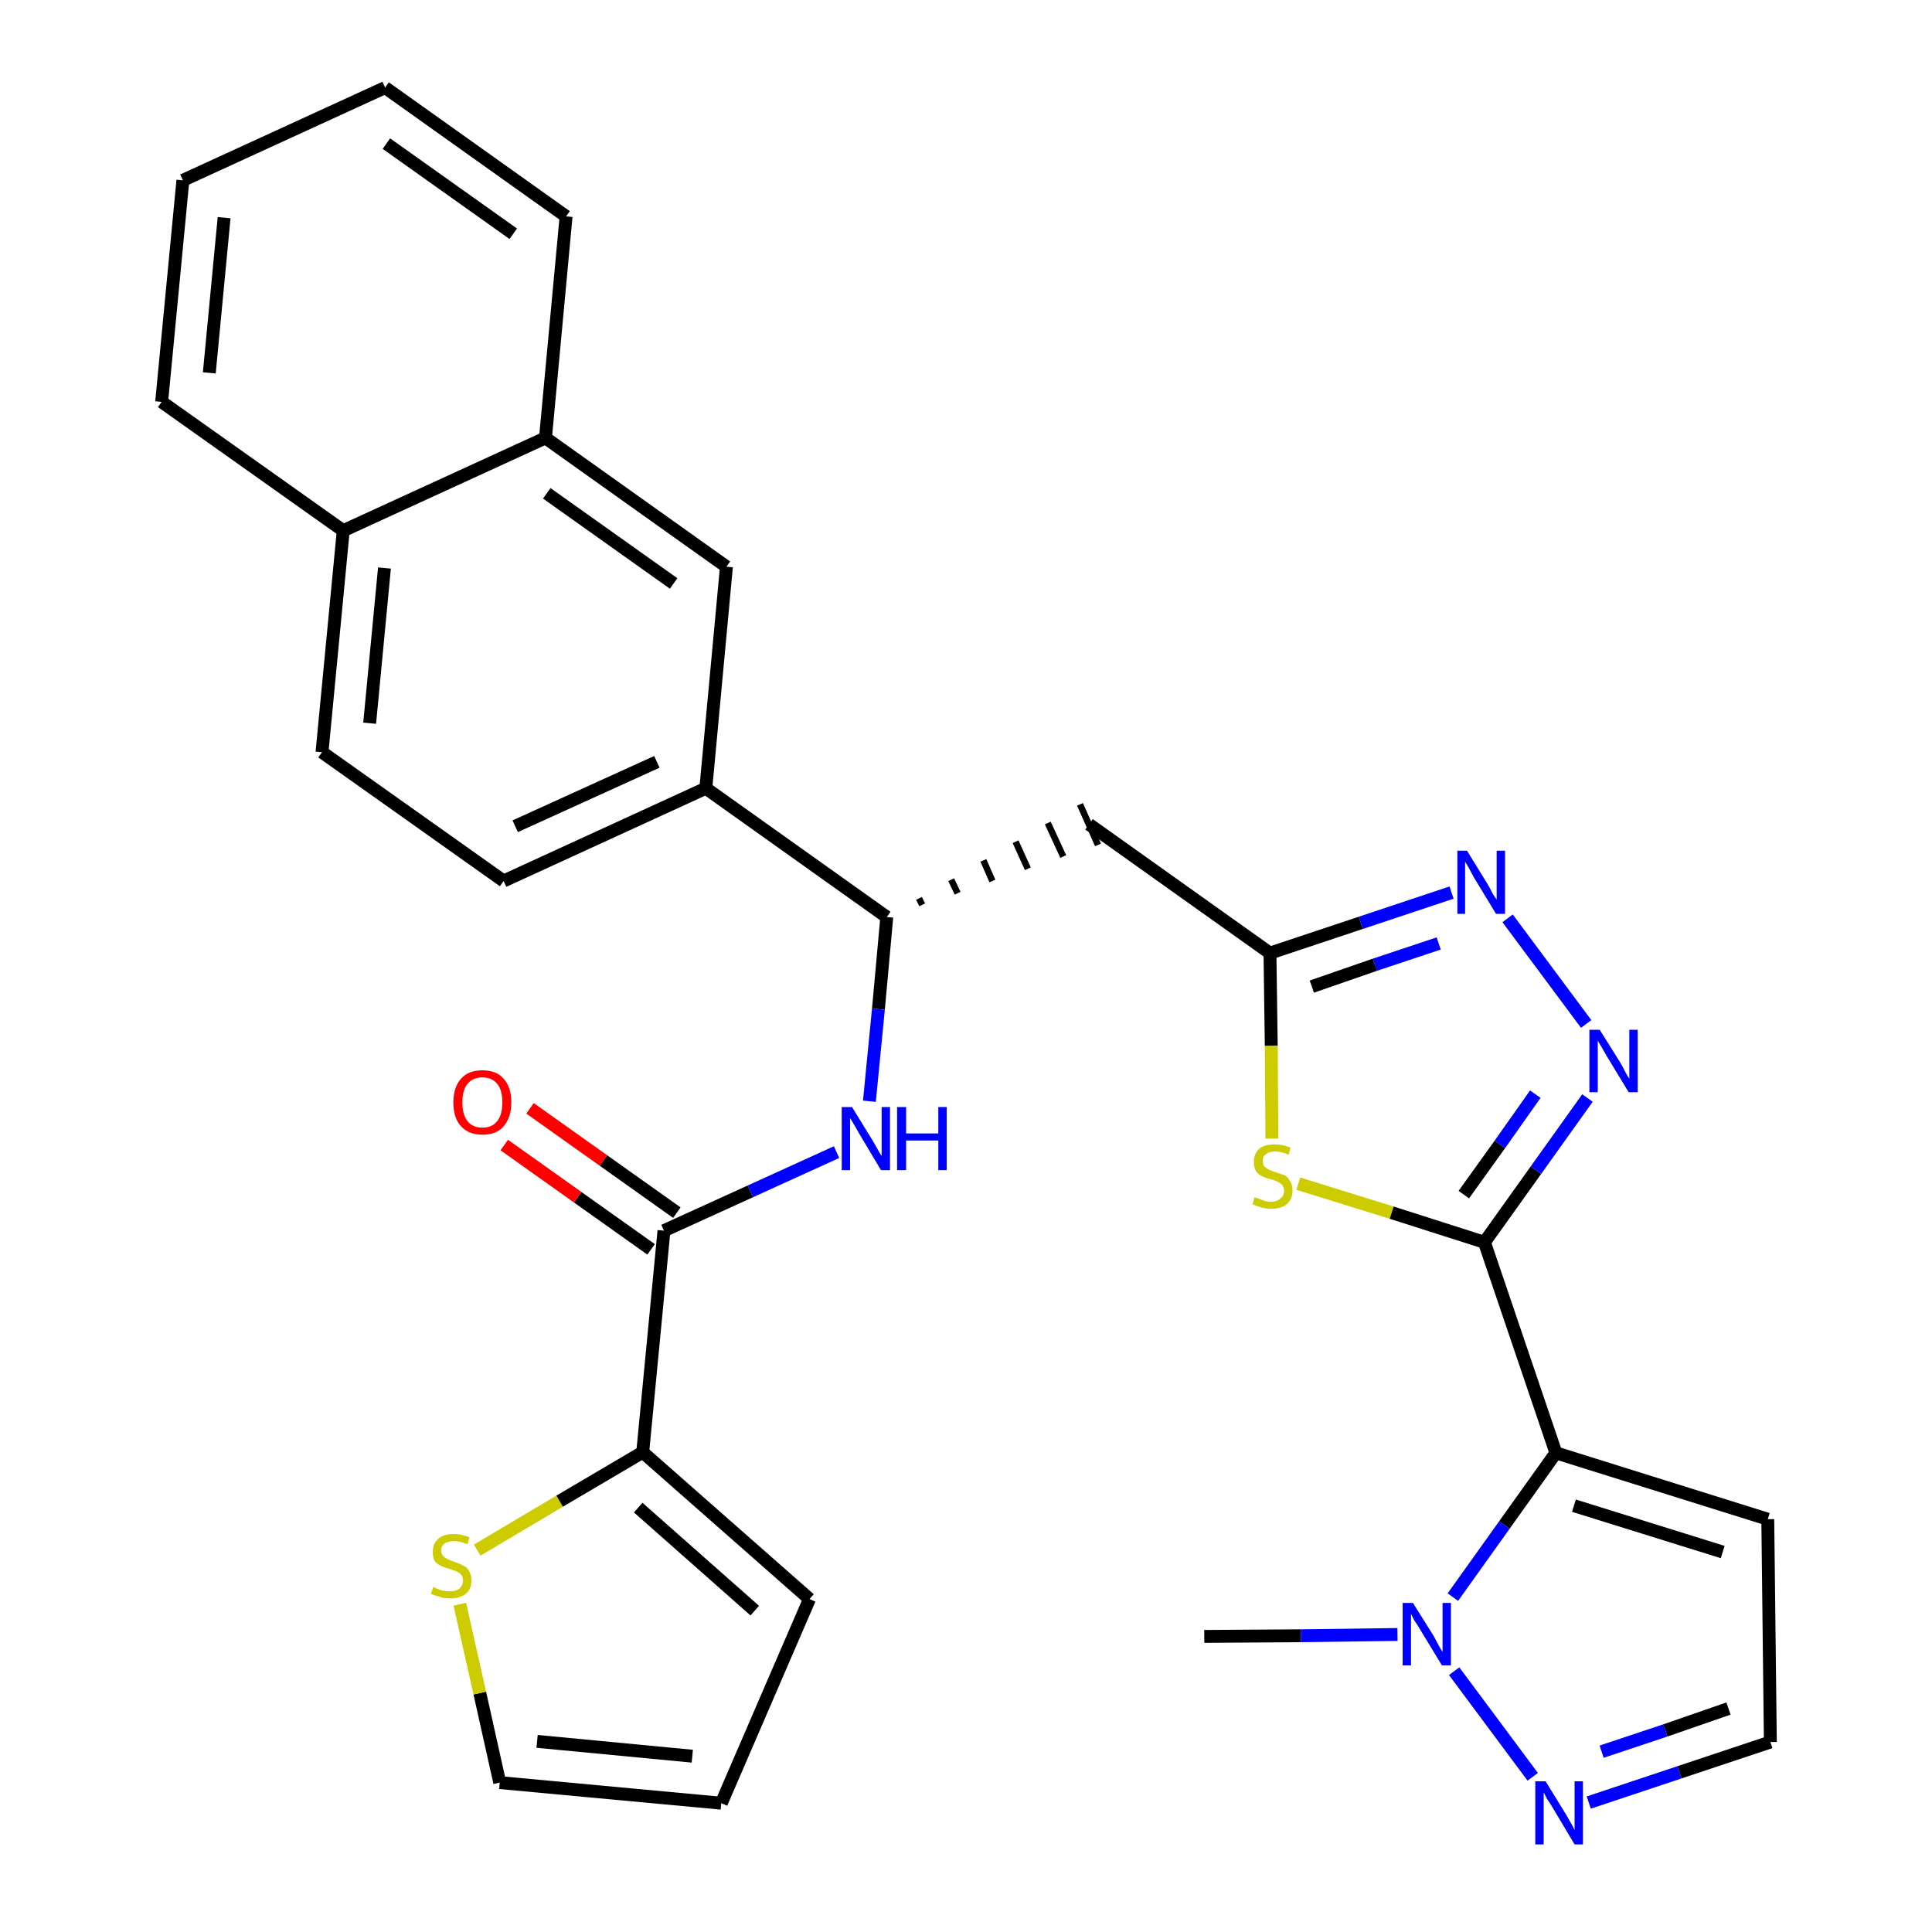 <?xml version='1.0' encoding='iso-8859-1'?>
<svg version='1.1' baseProfile='full'
              xmlns='http://www.w3.org/2000/svg'
                      xmlns:rdkit='http://www.rdkit.org/xml'
                      xmlns:xlink='http://www.w3.org/1999/xlink'
                  xml:space='preserve'
width='300px' height='300px' viewBox='0 0 300 300'>
<!-- END OF HEADER -->
<path class='bond-0 atom-0 atom-1' d='M 187.0,254.1 L 202.0,254.0' style='fill:none;fill-rule:evenodd;stroke:#000000;stroke-width:2.0px;stroke-linecap:butt;stroke-linejoin:miter;stroke-opacity:1' />
<path class='bond-0 atom-0 atom-1' d='M 202.0,254.0 L 217.0,253.8' style='fill:none;fill-rule:evenodd;stroke:#0000FF;stroke-width:2.0px;stroke-linecap:butt;stroke-linejoin:miter;stroke-opacity:1' />
<path class='bond-1 atom-1 atom-2' d='M 225.8,259.5 L 238.0,275.9' style='fill:none;fill-rule:evenodd;stroke:#0000FF;stroke-width:2.0px;stroke-linecap:butt;stroke-linejoin:miter;stroke-opacity:1' />
<path class='bond-30 atom-5 atom-1' d='M 241.6,225.6 L 233.6,236.8' style='fill:none;fill-rule:evenodd;stroke:#000000;stroke-width:2.0px;stroke-linecap:butt;stroke-linejoin:miter;stroke-opacity:1' />
<path class='bond-30 atom-5 atom-1' d='M 233.6,236.8 L 225.6,248.0' style='fill:none;fill-rule:evenodd;stroke:#0000FF;stroke-width:2.0px;stroke-linecap:butt;stroke-linejoin:miter;stroke-opacity:1' />
<path class='bond-2 atom-2 atom-3' d='M 246.7,279.9 L 260.8,275.2' style='fill:none;fill-rule:evenodd;stroke:#0000FF;stroke-width:2.0px;stroke-linecap:butt;stroke-linejoin:miter;stroke-opacity:1' />
<path class='bond-2 atom-2 atom-3' d='M 260.8,275.2 L 274.9,270.5' style='fill:none;fill-rule:evenodd;stroke:#000000;stroke-width:2.0px;stroke-linecap:butt;stroke-linejoin:miter;stroke-opacity:1' />
<path class='bond-2 atom-2 atom-3' d='M 248.7,272.0 L 258.6,268.7' style='fill:none;fill-rule:evenodd;stroke:#0000FF;stroke-width:2.0px;stroke-linecap:butt;stroke-linejoin:miter;stroke-opacity:1' />
<path class='bond-2 atom-2 atom-3' d='M 258.6,268.7 L 268.4,265.3' style='fill:none;fill-rule:evenodd;stroke:#000000;stroke-width:2.0px;stroke-linecap:butt;stroke-linejoin:miter;stroke-opacity:1' />
<path class='bond-3 atom-3 atom-4' d='M 274.9,270.5 L 274.5,235.9' style='fill:none;fill-rule:evenodd;stroke:#000000;stroke-width:2.0px;stroke-linecap:butt;stroke-linejoin:miter;stroke-opacity:1' />
<path class='bond-4 atom-4 atom-5' d='M 274.5,235.9 L 241.6,225.6' style='fill:none;fill-rule:evenodd;stroke:#000000;stroke-width:2.0px;stroke-linecap:butt;stroke-linejoin:miter;stroke-opacity:1' />
<path class='bond-4 atom-4 atom-5' d='M 267.5,241.0 L 244.4,233.8' style='fill:none;fill-rule:evenodd;stroke:#000000;stroke-width:2.0px;stroke-linecap:butt;stroke-linejoin:miter;stroke-opacity:1' />
<path class='bond-5 atom-5 atom-6' d='M 241.6,225.6 L 230.5,192.9' style='fill:none;fill-rule:evenodd;stroke:#000000;stroke-width:2.0px;stroke-linecap:butt;stroke-linejoin:miter;stroke-opacity:1' />
<path class='bond-6 atom-6 atom-7' d='M 230.5,192.9 L 238.5,181.7' style='fill:none;fill-rule:evenodd;stroke:#000000;stroke-width:2.0px;stroke-linecap:butt;stroke-linejoin:miter;stroke-opacity:1' />
<path class='bond-6 atom-6 atom-7' d='M 238.5,181.7 L 246.5,170.5' style='fill:none;fill-rule:evenodd;stroke:#0000FF;stroke-width:2.0px;stroke-linecap:butt;stroke-linejoin:miter;stroke-opacity:1' />
<path class='bond-6 atom-6 atom-7' d='M 227.3,185.5 L 232.9,177.7' style='fill:none;fill-rule:evenodd;stroke:#000000;stroke-width:2.0px;stroke-linecap:butt;stroke-linejoin:miter;stroke-opacity:1' />
<path class='bond-6 atom-6 atom-7' d='M 232.9,177.7 L 238.4,169.9' style='fill:none;fill-rule:evenodd;stroke:#0000FF;stroke-width:2.0px;stroke-linecap:butt;stroke-linejoin:miter;stroke-opacity:1' />
<path class='bond-31 atom-30 atom-6' d='M 201.6,183.8 L 216.1,188.3' style='fill:none;fill-rule:evenodd;stroke:#CCCC00;stroke-width:2.0px;stroke-linecap:butt;stroke-linejoin:miter;stroke-opacity:1' />
<path class='bond-31 atom-30 atom-6' d='M 216.1,188.3 L 230.5,192.9' style='fill:none;fill-rule:evenodd;stroke:#000000;stroke-width:2.0px;stroke-linecap:butt;stroke-linejoin:miter;stroke-opacity:1' />
<path class='bond-7 atom-7 atom-8' d='M 246.3,159.0 L 234.1,142.6' style='fill:none;fill-rule:evenodd;stroke:#0000FF;stroke-width:2.0px;stroke-linecap:butt;stroke-linejoin:miter;stroke-opacity:1' />
<path class='bond-8 atom-8 atom-9' d='M 225.4,138.6 L 211.3,143.3' style='fill:none;fill-rule:evenodd;stroke:#0000FF;stroke-width:2.0px;stroke-linecap:butt;stroke-linejoin:miter;stroke-opacity:1' />
<path class='bond-8 atom-8 atom-9' d='M 211.3,143.3 L 197.2,148.0' style='fill:none;fill-rule:evenodd;stroke:#000000;stroke-width:2.0px;stroke-linecap:butt;stroke-linejoin:miter;stroke-opacity:1' />
<path class='bond-8 atom-8 atom-9' d='M 223.4,146.5 L 213.5,149.8' style='fill:none;fill-rule:evenodd;stroke:#0000FF;stroke-width:2.0px;stroke-linecap:butt;stroke-linejoin:miter;stroke-opacity:1' />
<path class='bond-8 atom-8 atom-9' d='M 213.5,149.8 L 203.7,153.2' style='fill:none;fill-rule:evenodd;stroke:#000000;stroke-width:2.0px;stroke-linecap:butt;stroke-linejoin:miter;stroke-opacity:1' />
<path class='bond-9 atom-9 atom-10' d='M 197.2,148.0 L 169.1,128.0' style='fill:none;fill-rule:evenodd;stroke:#000000;stroke-width:2.0px;stroke-linecap:butt;stroke-linejoin:miter;stroke-opacity:1' />
<path class='bond-29 atom-9 atom-30' d='M 197.2,148.0 L 197.4,162.4' style='fill:none;fill-rule:evenodd;stroke:#000000;stroke-width:2.0px;stroke-linecap:butt;stroke-linejoin:miter;stroke-opacity:1' />
<path class='bond-29 atom-9 atom-30' d='M 197.4,162.4 L 197.5,176.8' style='fill:none;fill-rule:evenodd;stroke:#CCCC00;stroke-width:2.0px;stroke-linecap:butt;stroke-linejoin:miter;stroke-opacity:1' />
<path class='bond-10 atom-11 atom-10' d='M 143.2,140.5 L 142.7,139.5' style='fill:none;fill-rule:evenodd;stroke:#000000;stroke-width:1.0px;stroke-linecap:butt;stroke-linejoin:miter;stroke-opacity:1' />
<path class='bond-10 atom-11 atom-10' d='M 148.7,138.7 L 147.7,136.6' style='fill:none;fill-rule:evenodd;stroke:#000000;stroke-width:1.0px;stroke-linecap:butt;stroke-linejoin:miter;stroke-opacity:1' />
<path class='bond-10 atom-11 atom-10' d='M 154.1,136.8 L 152.7,133.6' style='fill:none;fill-rule:evenodd;stroke:#000000;stroke-width:1.0px;stroke-linecap:butt;stroke-linejoin:miter;stroke-opacity:1' />
<path class='bond-10 atom-11 atom-10' d='M 159.6,134.9 L 157.7,130.7' style='fill:none;fill-rule:evenodd;stroke:#000000;stroke-width:1.0px;stroke-linecap:butt;stroke-linejoin:miter;stroke-opacity:1' />
<path class='bond-10 atom-11 atom-10' d='M 165.1,133.0 L 162.7,127.8' style='fill:none;fill-rule:evenodd;stroke:#000000;stroke-width:1.0px;stroke-linecap:butt;stroke-linejoin:miter;stroke-opacity:1' />
<path class='bond-10 atom-11 atom-10' d='M 170.5,131.2 L 167.7,124.9' style='fill:none;fill-rule:evenodd;stroke:#000000;stroke-width:1.0px;stroke-linecap:butt;stroke-linejoin:miter;stroke-opacity:1' />
<path class='bond-11 atom-11 atom-12' d='M 137.7,142.4 L 136.4,156.7' style='fill:none;fill-rule:evenodd;stroke:#000000;stroke-width:2.0px;stroke-linecap:butt;stroke-linejoin:miter;stroke-opacity:1' />
<path class='bond-11 atom-11 atom-12' d='M 136.4,156.7 L 135.0,171.0' style='fill:none;fill-rule:evenodd;stroke:#0000FF;stroke-width:2.0px;stroke-linecap:butt;stroke-linejoin:miter;stroke-opacity:1' />
<path class='bond-19 atom-11 atom-20' d='M 137.7,142.4 L 109.6,122.4' style='fill:none;fill-rule:evenodd;stroke:#000000;stroke-width:2.0px;stroke-linecap:butt;stroke-linejoin:miter;stroke-opacity:1' />
<path class='bond-12 atom-12 atom-13' d='M 129.9,178.9 L 116.5,185.0' style='fill:none;fill-rule:evenodd;stroke:#0000FF;stroke-width:2.0px;stroke-linecap:butt;stroke-linejoin:miter;stroke-opacity:1' />
<path class='bond-12 atom-12 atom-13' d='M 116.5,185.0 L 103.1,191.1' style='fill:none;fill-rule:evenodd;stroke:#000000;stroke-width:2.0px;stroke-linecap:butt;stroke-linejoin:miter;stroke-opacity:1' />
<path class='bond-13 atom-13 atom-14' d='M 105.1,188.3 L 93.7,180.2' style='fill:none;fill-rule:evenodd;stroke:#000000;stroke-width:2.0px;stroke-linecap:butt;stroke-linejoin:miter;stroke-opacity:1' />
<path class='bond-13 atom-13 atom-14' d='M 93.7,180.2 L 82.3,172.1' style='fill:none;fill-rule:evenodd;stroke:#FF0000;stroke-width:2.0px;stroke-linecap:butt;stroke-linejoin:miter;stroke-opacity:1' />
<path class='bond-13 atom-13 atom-14' d='M 101.1,194.0 L 89.7,185.9' style='fill:none;fill-rule:evenodd;stroke:#000000;stroke-width:2.0px;stroke-linecap:butt;stroke-linejoin:miter;stroke-opacity:1' />
<path class='bond-13 atom-13 atom-14' d='M 89.7,185.9 L 78.3,177.8' style='fill:none;fill-rule:evenodd;stroke:#FF0000;stroke-width:2.0px;stroke-linecap:butt;stroke-linejoin:miter;stroke-opacity:1' />
<path class='bond-14 atom-13 atom-15' d='M 103.1,191.1 L 99.8,225.5' style='fill:none;fill-rule:evenodd;stroke:#000000;stroke-width:2.0px;stroke-linecap:butt;stroke-linejoin:miter;stroke-opacity:1' />
<path class='bond-15 atom-15 atom-16' d='M 99.8,225.5 L 125.7,248.3' style='fill:none;fill-rule:evenodd;stroke:#000000;stroke-width:2.0px;stroke-linecap:butt;stroke-linejoin:miter;stroke-opacity:1' />
<path class='bond-15 atom-15 atom-16' d='M 99.1,234.1 L 117.2,250.1' style='fill:none;fill-rule:evenodd;stroke:#000000;stroke-width:2.0px;stroke-linecap:butt;stroke-linejoin:miter;stroke-opacity:1' />
<path class='bond-32 atom-19 atom-15' d='M 74.1,240.7 L 86.9,233.1' style='fill:none;fill-rule:evenodd;stroke:#CCCC00;stroke-width:2.0px;stroke-linecap:butt;stroke-linejoin:miter;stroke-opacity:1' />
<path class='bond-32 atom-19 atom-15' d='M 86.9,233.1 L 99.8,225.5' style='fill:none;fill-rule:evenodd;stroke:#000000;stroke-width:2.0px;stroke-linecap:butt;stroke-linejoin:miter;stroke-opacity:1' />
<path class='bond-16 atom-16 atom-17' d='M 125.7,248.3 L 112.0,280.0' style='fill:none;fill-rule:evenodd;stroke:#000000;stroke-width:2.0px;stroke-linecap:butt;stroke-linejoin:miter;stroke-opacity:1' />
<path class='bond-17 atom-17 atom-18' d='M 112.0,280.0 L 77.6,276.8' style='fill:none;fill-rule:evenodd;stroke:#000000;stroke-width:2.0px;stroke-linecap:butt;stroke-linejoin:miter;stroke-opacity:1' />
<path class='bond-17 atom-17 atom-18' d='M 107.5,272.7 L 83.4,270.4' style='fill:none;fill-rule:evenodd;stroke:#000000;stroke-width:2.0px;stroke-linecap:butt;stroke-linejoin:miter;stroke-opacity:1' />
<path class='bond-18 atom-18 atom-19' d='M 77.6,276.8 L 74.5,262.9' style='fill:none;fill-rule:evenodd;stroke:#000000;stroke-width:2.0px;stroke-linecap:butt;stroke-linejoin:miter;stroke-opacity:1' />
<path class='bond-18 atom-18 atom-19' d='M 74.5,262.9 L 71.4,249.1' style='fill:none;fill-rule:evenodd;stroke:#CCCC00;stroke-width:2.0px;stroke-linecap:butt;stroke-linejoin:miter;stroke-opacity:1' />
<path class='bond-20 atom-20 atom-21' d='M 109.6,122.4 L 78.2,136.8' style='fill:none;fill-rule:evenodd;stroke:#000000;stroke-width:2.0px;stroke-linecap:butt;stroke-linejoin:miter;stroke-opacity:1' />
<path class='bond-20 atom-20 atom-21' d='M 102.0,118.3 L 80.0,128.3' style='fill:none;fill-rule:evenodd;stroke:#000000;stroke-width:2.0px;stroke-linecap:butt;stroke-linejoin:miter;stroke-opacity:1' />
<path class='bond-33 atom-29 atom-20' d='M 112.8,88.0 L 109.6,122.4' style='fill:none;fill-rule:evenodd;stroke:#000000;stroke-width:2.0px;stroke-linecap:butt;stroke-linejoin:miter;stroke-opacity:1' />
<path class='bond-21 atom-21 atom-22' d='M 78.2,136.8 L 50.0,116.8' style='fill:none;fill-rule:evenodd;stroke:#000000;stroke-width:2.0px;stroke-linecap:butt;stroke-linejoin:miter;stroke-opacity:1' />
<path class='bond-22 atom-22 atom-23' d='M 50.0,116.8 L 53.3,82.4' style='fill:none;fill-rule:evenodd;stroke:#000000;stroke-width:2.0px;stroke-linecap:butt;stroke-linejoin:miter;stroke-opacity:1' />
<path class='bond-22 atom-22 atom-23' d='M 57.4,112.3 L 59.7,88.2' style='fill:none;fill-rule:evenodd;stroke:#000000;stroke-width:2.0px;stroke-linecap:butt;stroke-linejoin:miter;stroke-opacity:1' />
<path class='bond-23 atom-23 atom-24' d='M 53.3,82.4 L 25.1,62.4' style='fill:none;fill-rule:evenodd;stroke:#000000;stroke-width:2.0px;stroke-linecap:butt;stroke-linejoin:miter;stroke-opacity:1' />
<path class='bond-34 atom-28 atom-23' d='M 84.7,68.0 L 53.3,82.4' style='fill:none;fill-rule:evenodd;stroke:#000000;stroke-width:2.0px;stroke-linecap:butt;stroke-linejoin:miter;stroke-opacity:1' />
<path class='bond-24 atom-24 atom-25' d='M 25.1,62.4 L 28.4,28.0' style='fill:none;fill-rule:evenodd;stroke:#000000;stroke-width:2.0px;stroke-linecap:butt;stroke-linejoin:miter;stroke-opacity:1' />
<path class='bond-24 atom-24 atom-25' d='M 32.5,57.9 L 34.8,33.8' style='fill:none;fill-rule:evenodd;stroke:#000000;stroke-width:2.0px;stroke-linecap:butt;stroke-linejoin:miter;stroke-opacity:1' />
<path class='bond-25 atom-25 atom-26' d='M 28.4,28.0 L 59.8,13.6' style='fill:none;fill-rule:evenodd;stroke:#000000;stroke-width:2.0px;stroke-linecap:butt;stroke-linejoin:miter;stroke-opacity:1' />
<path class='bond-26 atom-26 atom-27' d='M 59.8,13.6 L 87.9,33.6' style='fill:none;fill-rule:evenodd;stroke:#000000;stroke-width:2.0px;stroke-linecap:butt;stroke-linejoin:miter;stroke-opacity:1' />
<path class='bond-26 atom-26 atom-27' d='M 60.0,22.3 L 79.7,36.3' style='fill:none;fill-rule:evenodd;stroke:#000000;stroke-width:2.0px;stroke-linecap:butt;stroke-linejoin:miter;stroke-opacity:1' />
<path class='bond-27 atom-27 atom-28' d='M 87.9,33.6 L 84.7,68.0' style='fill:none;fill-rule:evenodd;stroke:#000000;stroke-width:2.0px;stroke-linecap:butt;stroke-linejoin:miter;stroke-opacity:1' />
<path class='bond-28 atom-28 atom-29' d='M 84.7,68.0 L 112.8,88.0' style='fill:none;fill-rule:evenodd;stroke:#000000;stroke-width:2.0px;stroke-linecap:butt;stroke-linejoin:miter;stroke-opacity:1' />
<path class='bond-28 atom-28 atom-29' d='M 84.9,76.6 L 104.6,90.6' style='fill:none;fill-rule:evenodd;stroke:#000000;stroke-width:2.0px;stroke-linecap:butt;stroke-linejoin:miter;stroke-opacity:1' />
<path  class='atom-1' d='M 219.4 248.9
L 222.6 254.0
Q 222.9 254.6, 223.4 255.5
Q 223.9 256.4, 224.0 256.5
L 224.0 248.9
L 225.3 248.9
L 225.3 258.6
L 223.9 258.6
L 220.5 253.0
Q 220.1 252.3, 219.6 251.6
Q 219.2 250.8, 219.1 250.6
L 219.1 258.6
L 217.8 258.6
L 217.8 248.9
L 219.4 248.9
' fill='#0000FF'/>
<path  class='atom-2' d='M 240.0 276.6
L 243.2 281.8
Q 243.5 282.3, 244.0 283.2
Q 244.5 284.1, 244.5 284.2
L 244.5 276.6
L 245.8 276.6
L 245.8 286.4
L 244.5 286.4
L 241.1 280.7
Q 240.7 280.0, 240.2 279.3
Q 239.8 278.5, 239.7 278.3
L 239.7 286.4
L 238.4 286.4
L 238.4 276.6
L 240.0 276.6
' fill='#0000FF'/>
<path  class='atom-7' d='M 248.4 159.9
L 251.6 165.0
Q 251.9 165.5, 252.4 166.5
Q 252.9 167.4, 253.0 167.5
L 253.0 159.9
L 254.3 159.9
L 254.3 169.6
L 252.9 169.6
L 249.5 164.0
Q 249.1 163.3, 248.7 162.6
Q 248.2 161.8, 248.1 161.6
L 248.1 169.6
L 246.8 169.6
L 246.8 159.9
L 248.4 159.9
' fill='#0000FF'/>
<path  class='atom-8' d='M 227.8 132.1
L 231.0 137.3
Q 231.3 137.8, 231.8 138.8
Q 232.4 139.7, 232.4 139.7
L 232.4 132.1
L 233.7 132.1
L 233.7 141.9
L 232.3 141.9
L 228.9 136.3
Q 228.5 135.6, 228.1 134.8
Q 227.7 134.1, 227.5 133.8
L 227.5 141.9
L 226.3 141.9
L 226.3 132.1
L 227.8 132.1
' fill='#0000FF'/>
<path  class='atom-12' d='M 132.3 171.9
L 135.5 177.1
Q 135.8 177.6, 136.3 178.5
Q 136.8 179.4, 136.9 179.5
L 136.9 171.9
L 138.2 171.9
L 138.2 181.7
L 136.8 181.7
L 133.4 176.0
Q 133.0 175.3, 132.6 174.6
Q 132.1 173.8, 132.0 173.6
L 132.0 181.7
L 130.7 181.7
L 130.7 171.9
L 132.3 171.9
' fill='#0000FF'/>
<path  class='atom-12' d='M 139.3 171.9
L 140.7 171.9
L 140.7 176.0
L 145.7 176.0
L 145.7 171.9
L 147.0 171.9
L 147.0 181.7
L 145.7 181.7
L 145.7 177.1
L 140.7 177.1
L 140.7 181.7
L 139.3 181.7
L 139.3 171.9
' fill='#0000FF'/>
<path  class='atom-14' d='M 70.4 171.2
Q 70.4 168.8, 71.6 167.5
Q 72.7 166.2, 74.9 166.2
Q 77.1 166.2, 78.2 167.5
Q 79.4 168.8, 79.4 171.2
Q 79.4 173.5, 78.2 174.9
Q 77.1 176.2, 74.9 176.2
Q 72.8 176.2, 71.6 174.9
Q 70.4 173.6, 70.4 171.2
M 74.9 175.1
Q 76.4 175.1, 77.2 174.1
Q 78.0 173.1, 78.0 171.2
Q 78.0 169.2, 77.2 168.3
Q 76.4 167.3, 74.9 167.3
Q 73.4 167.3, 72.6 168.3
Q 71.8 169.2, 71.8 171.2
Q 71.8 173.1, 72.6 174.1
Q 73.4 175.1, 74.9 175.1
' fill='#FF0000'/>
<path  class='atom-19' d='M 67.3 246.4
Q 67.4 246.5, 67.9 246.7
Q 68.3 246.9, 68.8 247.0
Q 69.4 247.1, 69.8 247.1
Q 70.8 247.1, 71.3 246.7
Q 71.9 246.2, 71.9 245.4
Q 71.9 244.9, 71.6 244.5
Q 71.3 244.2, 70.9 244.0
Q 70.5 243.9, 69.8 243.6
Q 68.9 243.4, 68.4 243.1
Q 67.9 242.9, 67.5 242.4
Q 67.2 241.8, 67.2 241.0
Q 67.2 239.7, 68.0 239.0
Q 68.8 238.2, 70.5 238.2
Q 71.6 238.2, 72.9 238.7
L 72.6 239.8
Q 71.4 239.3, 70.5 239.3
Q 69.6 239.3, 69.0 239.7
Q 68.5 240.1, 68.5 240.8
Q 68.5 241.3, 68.8 241.6
Q 69.1 241.9, 69.5 242.1
Q 69.9 242.3, 70.5 242.5
Q 71.4 242.8, 71.9 243.1
Q 72.5 243.3, 72.8 243.9
Q 73.2 244.5, 73.2 245.4
Q 73.2 246.8, 72.3 247.5
Q 71.4 248.2, 69.9 248.2
Q 69.0 248.2, 68.4 248.0
Q 67.7 247.8, 66.9 247.5
L 67.3 246.4
' fill='#CCCC00'/>
<path  class='atom-30' d='M 194.8 185.9
Q 194.9 186.0, 195.4 186.1
Q 195.9 186.3, 196.4 186.5
Q 196.9 186.6, 197.4 186.6
Q 198.3 186.6, 198.8 186.1
Q 199.4 185.7, 199.4 184.9
Q 199.4 184.4, 199.1 184.0
Q 198.8 183.7, 198.4 183.5
Q 198.0 183.3, 197.3 183.1
Q 196.4 182.9, 195.9 182.6
Q 195.4 182.4, 195.0 181.8
Q 194.7 181.3, 194.7 180.4
Q 194.7 179.2, 195.5 178.4
Q 196.3 177.7, 198.0 177.7
Q 199.1 177.7, 200.4 178.2
L 200.1 179.3
Q 198.9 178.8, 198.0 178.8
Q 197.1 178.8, 196.6 179.2
Q 196.0 179.6, 196.1 180.3
Q 196.1 180.8, 196.3 181.1
Q 196.6 181.4, 197.0 181.6
Q 197.4 181.8, 198.0 182.0
Q 198.9 182.3, 199.5 182.5
Q 200.0 182.8, 200.3 183.4
Q 200.7 183.9, 200.7 184.9
Q 200.7 186.2, 199.8 187.0
Q 198.9 187.7, 197.4 187.7
Q 196.6 187.7, 195.9 187.5
Q 195.2 187.3, 194.5 187.0
L 194.8 185.9
' fill='#CCCC00'/>
</svg>
